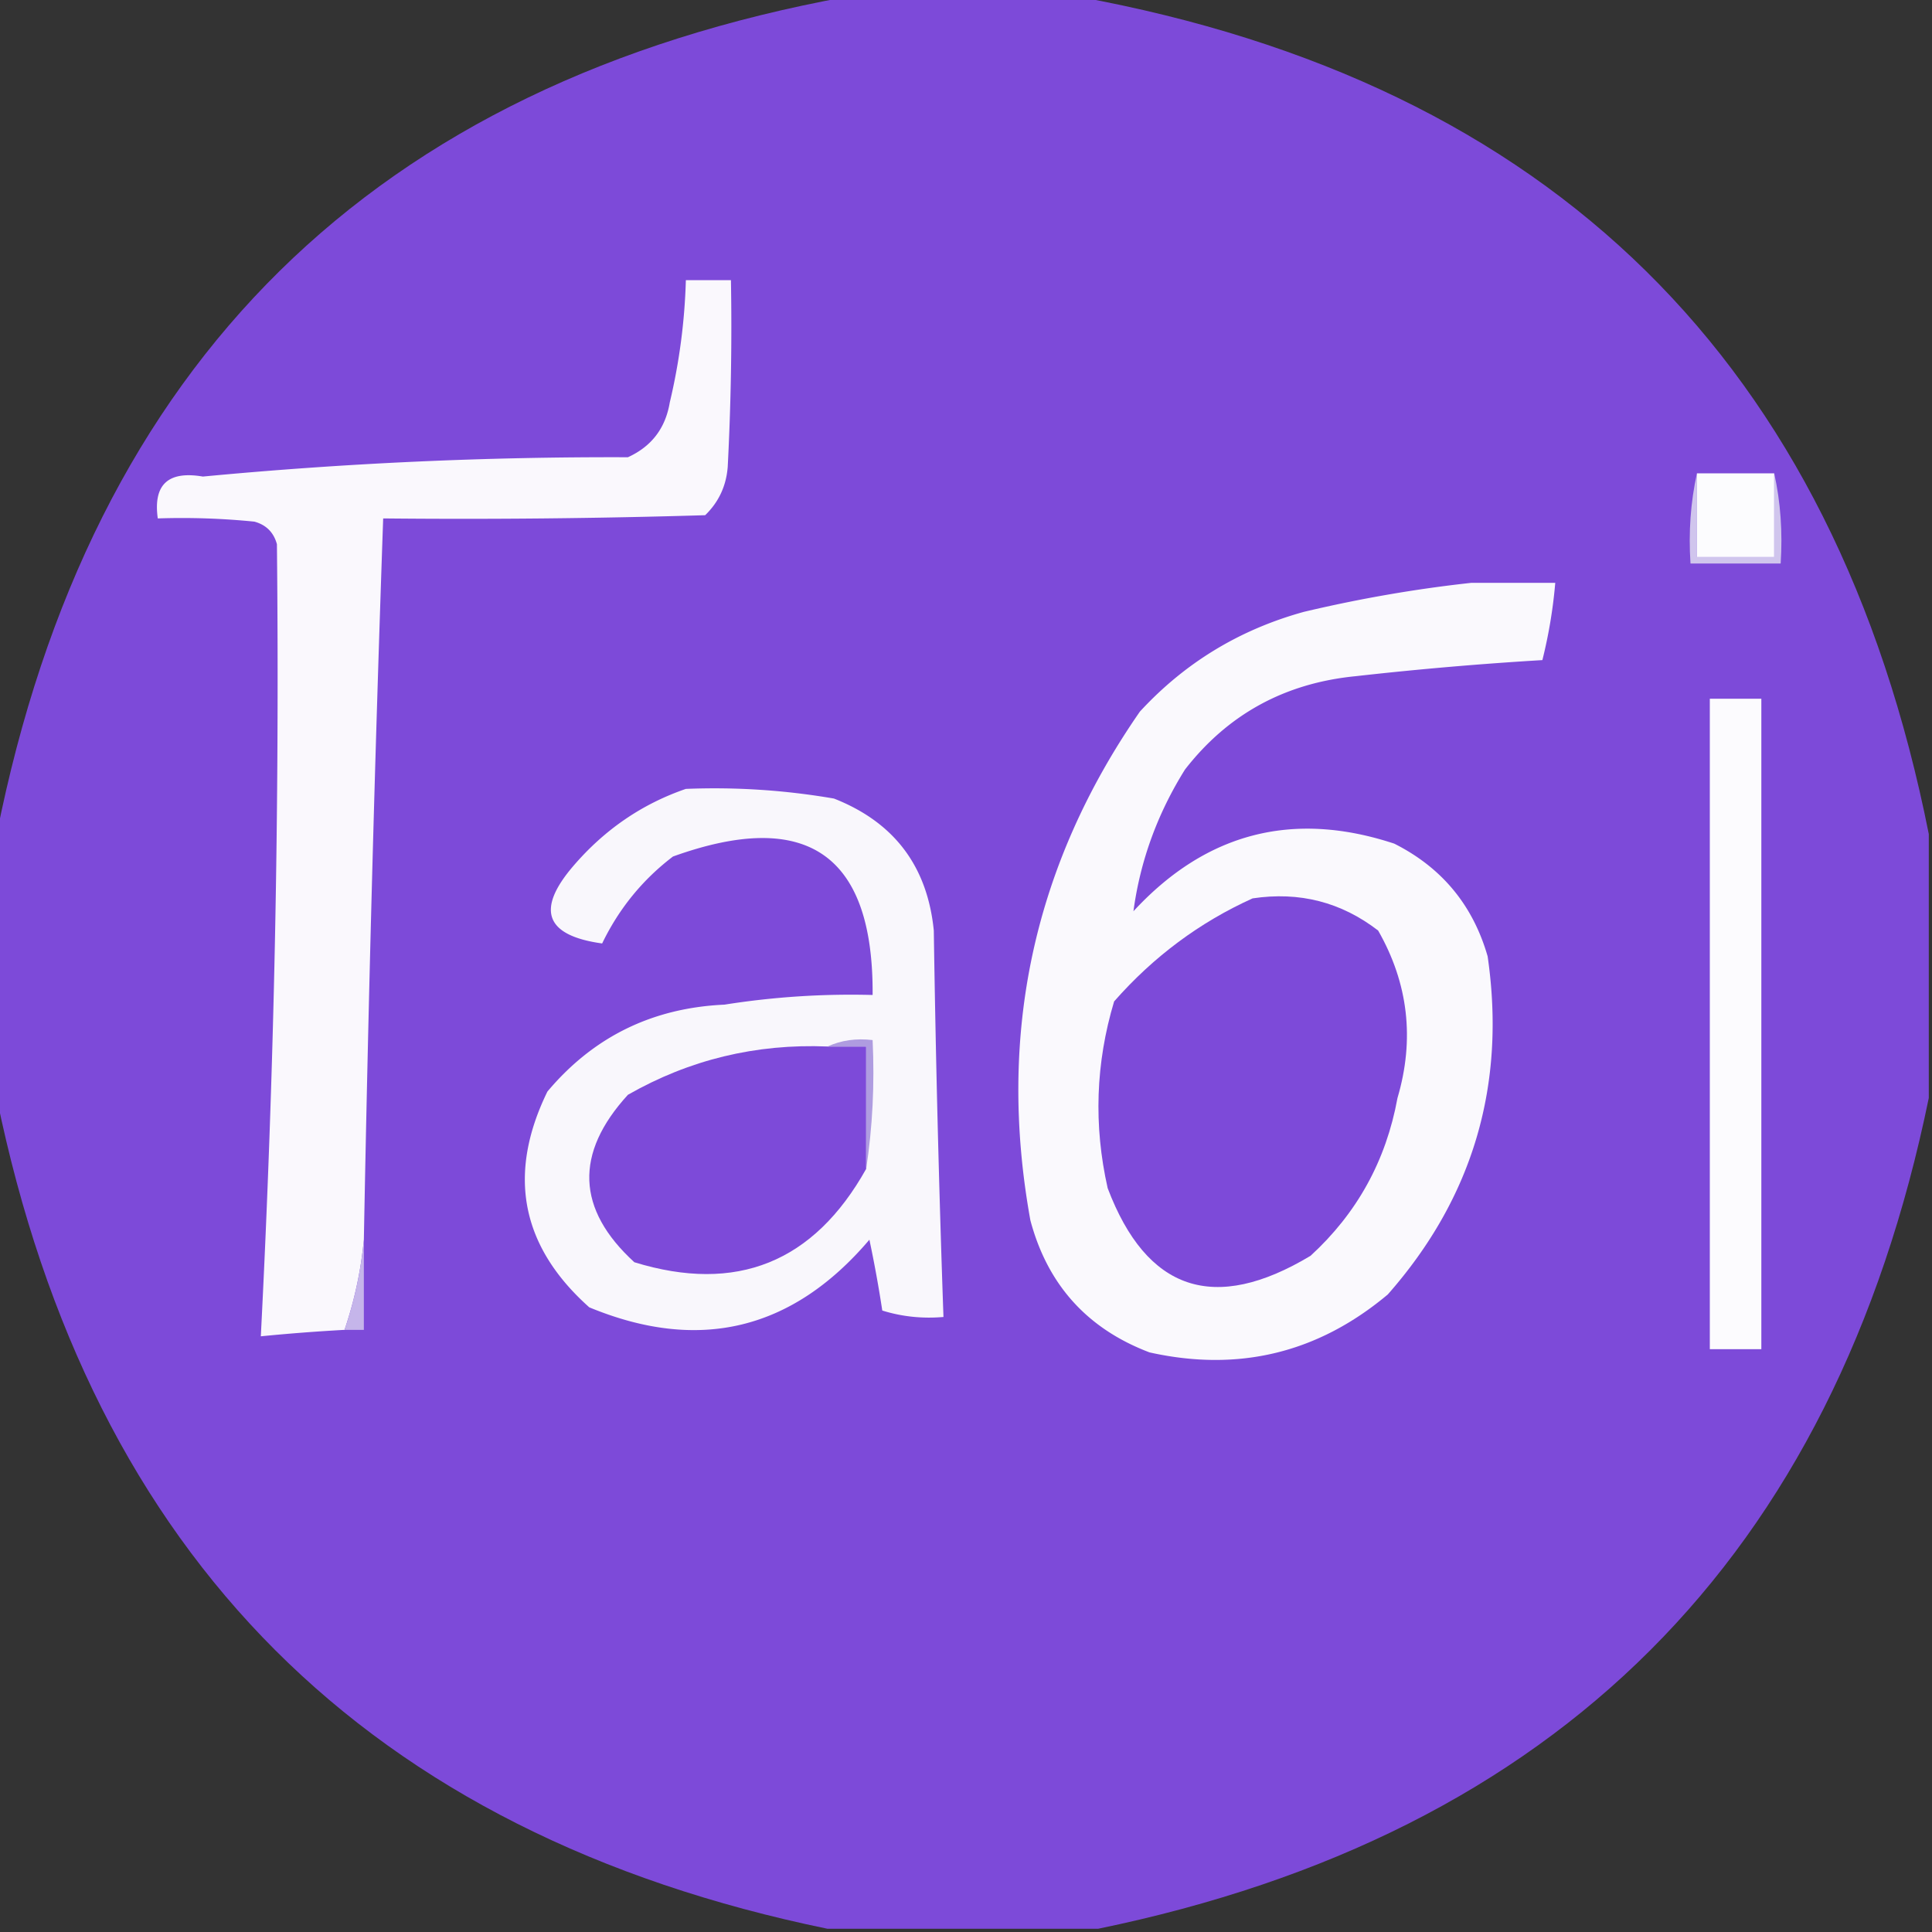 <svg xmlns="http://www.w3.org/2000/svg" width="300" height="300" style="shape-rendering:geometricPrecision;text-rendering:geometricPrecision;image-rendering:optimizeQuality;fill-rule:evenodd;clip-rule:evenodd"><rect width="100%" height="100%" fill="#333333" stroke="none"/><path fill="#7d4ad9" d="M131.5-.5h36q110.151 20.152 132 130v41q-21.96 106.959-129 129h-42q-107.04-22.041-129-129v-41q21.849-109.848 132-130" style="opacity:1"/><path fill="#faf8fd" d="M56.5 192.5a61.5 61.5 0 0 1-3 14q-6.514.359-13 1a2003 2003 0 0 0 2.5-123q-.75-2.75-3.5-3.5-7.483-.75-15-.5-1.097-7.88 7-6.5a672 672 0 0 1 66-3q5.498-2.502 6.5-8.5a93.2 93.2 0 0 0 2.5-19h7q.25 14.509-.5 29-.344 4.437-3.5 7.5-24.995.75-50 .5-1.95 55.986-3 112" style="opacity:1"/><path fill="#d0c5ed" d="M263.5 73.5v13h12v-13q1.479 6.705 1 14h-14q-.479-7.295 1-14" style="opacity:1"/><path fill="#fcfcfe" d="M263.5 73.5h12v13h-12z" style="opacity:1"/><path fill="#faf9fd" d="M228.5 90.5h13a76 76 0 0 1-2 12q-14.525.87-29 2.5-16.495 1.617-26.5 14.5-6.423 10.284-8 22 16.89-18.285 40.5-10.5 11.072 5.573 14.5 17.5 4.338 29.971-15.5 52.5-16.24 13.626-37 9-14.495-5.496-18.5-20.5-7.816-43.214 17-79 10.475-11.368 25.5-15.5 13.076-3.095 26-4.5" style="opacity:1"/><path fill="#fcfbfe" d="M265.5 108.5h8v101h-8z" style="opacity:1"/><path fill="#f9f7fc" d="M106.5 122.5q11.592-.466 23 1.5 14.012 5.512 15.5 20.5.45 30.015 1.5 60-4.915.426-9.5-1a191 191 0 0 0-2-11q-17.923 21.085-43.5 10.5-15.92-14.2-6.5-33.5 10.699-12.746 27.5-13.5a125.6 125.6 0 0 1 23-1.5q.215-32.735-31-21.5-7.083 5.392-11 13.5-13.209-1.826-4.5-12 7.26-8.48 17.5-12" style="opacity:1"/><path fill="#7d4ad9" d="M194.5 139.5q10.907-1.636 19.5 5 7.032 12.316 3 26-2.66 14.576-13.5 24.5-22.413 13.471-31.5-10.5-3.304-14.647 1-29 9.165-10.424 21.5-16M128.5 162.5h6v19q-12.204 21.814-36 14.5-13.476-12.337-1-26 14.322-8.181 31-7.5" style="opacity:1"/><path fill="#af9ce0" d="M128.5 162.5q3.161-1.452 7-1 .486 10.281-1 20v-19z" style="opacity:1"/><path fill="#c5b5ea" d="M56.5 192.5v14h-3a61.5 61.5 0 0 0 3-14" style="opacity:1"/></svg>